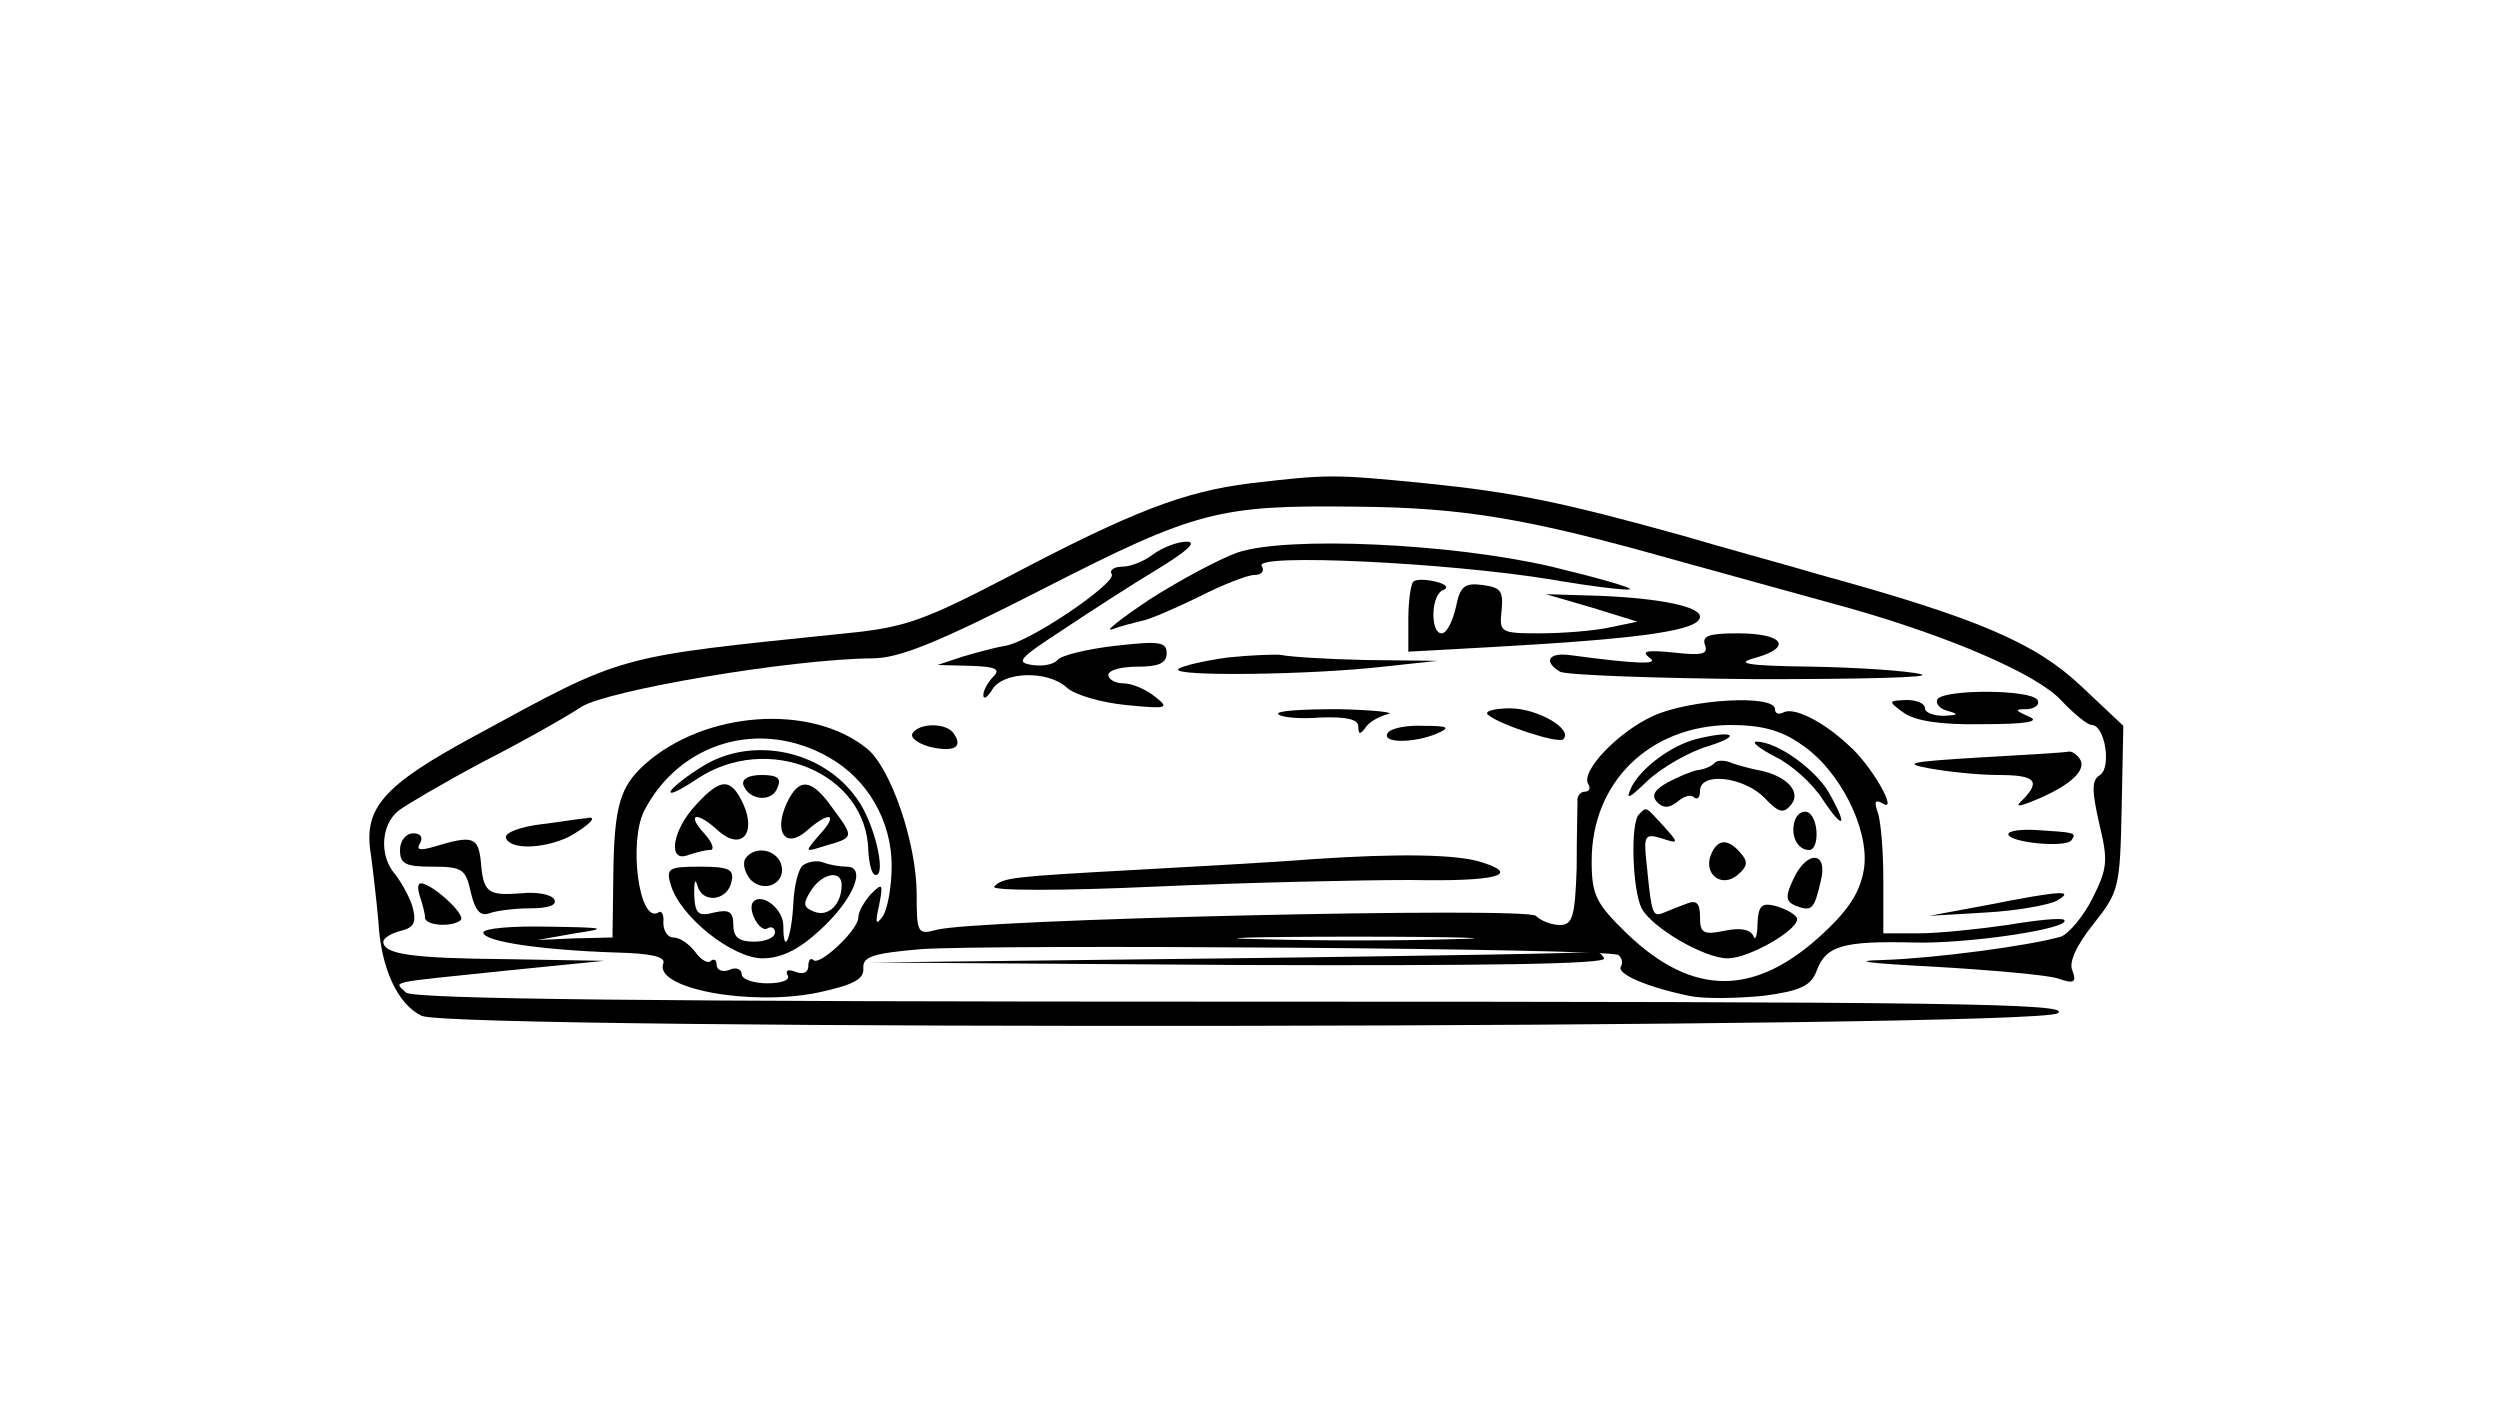 <svg xmlns="http://www.w3.org/2000/svg"
  viewBox="0 0 300 169"
 preserveAspectRatio="xMidYMid meet" className='size-10'>
<g transform="translate(0,169) scale(0.1,-0.1)"
fill="#000000" stroke="none">
<path d="M1500 1110 c-79 -10 -140 -33 -290 -112 -102 -53 -124 -61 -195 -68
-280 -29 -263 -24 -447 -124 -109 -59 -132 -86 -123 -141 3 -22 7 -58 9 -80 3
-57 23 -100 52 -114 40 -18 1931 -15 1963 3 21 12 -130 14 -973 14 -715 0
-1001 3 -1009 11 -14 14 -25 11 118 26 l120 12 -117 2 c-115 1 -148 6 -148 21
0 4 9 10 21 13 16 4 19 10 14 29 -4 13 -14 30 -21 39 -19 22 -17 59 4 76 9 7
55 34 102 59 47 24 100 54 118 66 33 20 250 57 349 58 32 0 79 19 206 84 182
93 210 100 373 98 130 -1 207 -14 384 -64 80 -22 174 -48 210 -58 120 -34 224
-79 253 -110 15 -16 32 -30 37 -30 16 0 24 -51 10 -60 -10 -6 -10 -18 -1 -58
11 -45 10 -54 -8 -90 -11 -22 -29 -43 -38 -46 -38 -11 -151 -26 -213 -28 -41
-1 -18 -4 60 -8 69 -4 136 -10 149 -14 20 -7 23 -5 18 9 -5 10 5 31 25 56 31
39 32 44 34 139 l2 99 -51 48 c-54 51 -123 81 -312 133 -44 13 -118 33 -165
47 -144 40 -201 52 -309 63 -112 11 -116 11 -211 0z"/>
<path d="M1384 1025 c-10 -8 -27 -15 -37 -15 -10 0 -16 -4 -13 -9 7 -10 -99
-82 -128 -86 -12 -2 -34 -8 -51 -13 l-30 -10 40 -1 c30 -1 36 -4 27 -13 -7 -7
-12 -17 -12 -22 0 -6 5 -3 11 7 13 21 66 23 89 2 10 -9 41 -18 71 -21 50 -5
53 -4 35 10 -11 9 -28 16 -38 16 -10 0 -18 5 -18 10 0 6 16 10 35 10 25 0 35
4 35 16 0 14 -9 15 -62 9 -35 -4 -66 -12 -69 -17 -4 -5 -17 -8 -30 -6 -21 3
-16 8 36 42 33 22 84 55 114 73 36 22 48 33 35 33 -11 0 -29 -7 -40 -15z"/>
<path d="M1485 1027 c-22 -8 -69 -33 -105 -56 -36 -24 -56 -40 -45 -36 11 4
27 8 35 10 8 1 38 14 67 28 29 15 60 27 68 27 9 0 13 5 9 11 -9 15 221 4 345
-16 52 -9 95 -14 97 -12 2 2 -40 14 -94 27 -120 28 -317 37 -377 17z"/>
<path d="M1696 992 c-3 -3 -6 -23 -6 -45 l0 -39 108 6 c178 10 242 20 242 36
0 12 -47 22 -120 25 l-65 2 55 -16 55 -17 -34 -7 c-18 -4 -56 -7 -83 -7 -48 0
-49 1 -46 28 2 23 -1 27 -23 30 -22 3 -27 -2 -32 -27 -4 -17 -11 -31 -17 -31
-14 0 -13 47 2 52 7 3 3 7 -9 10 -12 3 -24 3 -27 0z"/>
<path d="M2046 916 c4 -11 -3 -13 -38 -9 -31 3 -39 2 -29 -6 14 -9 -14 -8 -96
3 -25 3 -31 -8 -11 -20 6 -4 113 -8 237 -9 124 0 213 2 196 6 -16 4 -75 8
-130 9 -82 1 -94 4 -67 11 44 13 31 29 -23 29 -34 0 -43 -3 -39 -14z"/>
<path d="M1473 901 c-28 -4 -55 -10 -59 -14 -9 -9 159 -7 246 3 l65 7 -87 1
c-47 1 -92 4 -100 6 -7 1 -36 0 -65 -3z"/>
<path d="M2325 851 c-3 -5 3 -12 12 -14 14 -4 13 -5 -4 -6 -13 0 -23 4 -23 9
0 6 -10 10 -22 10 -22 -1 -23 -1 -4 -15 14 -10 44 -15 95 -14 52 0 70 3 56 9
-18 8 -18 9 -2 9 10 1 15 6 12 11 -8 13 -112 13 -120 1z"/>
<path d="M1984 831 c-42 -19 -88 -67 -78 -82 3 -5 1 -9 -4 -9 -6 0 -10 -6 -9
-12 0 -7 -1 -43 -1 -80 -2 -58 -5 -68 -20 -68 -10 0 -23 5 -29 11 -11 11 -677
-4 -720 -17 -22 -6 -23 -3 -23 43 0 61 -31 152 -60 175 -67 54 -194 45 -266
-19 -30 -27 -37 -50 -38 -133 l-1 -75 -45 -1 -45 -2 45 8 c41 6 37 7 -32 8
-43 1 -78 -2 -78 -7 0 -11 70 -21 158 -24 43 -1 61 -5 58 -13 -12 -30 104 -52
186 -35 42 9 55 16 54 29 -1 14 11 18 69 23 84 6 824 1 837 -7 4 -3 6 -9 3
-14 -5 -9 33 -25 82 -35 18 -4 58 -3 89 0 45 6 57 12 64 30 11 30 31 36 116
34 65 -2 191 17 181 27 -2 3 -33 0 -68 -6 -35 -5 -83 -10 -106 -10 l-43 0 0
64 c0 35 -3 72 -7 82 -4 12 -3 15 6 10 20 -13 -13 46 -41 70 -31 29 -66 46
-78 39 -6 -3 -10 -1 -10 4 0 18 -102 12 -146 -8z m177 -34 c46 -30 82 -101 76
-148 -4 -27 -16 -48 -48 -78 -82 -77 -157 -78 -237 -1 -37 36 -42 46 -42 87 0
94 69 162 166 163 37 0 61 -6 85 -23z m-1166 -16 c46 -26 75 -76 75 -130 0
-25 -5 -53 -11 -61 -8 -11 -9 -8 -4 14 5 26 4 27 -10 13 -8 -9 -15 -21 -15
-28 0 -15 -47 -59 -54 -51 -3 3 -6 0 -6 -7 0 -8 -6 -11 -16 -7 -8 3 -12 2 -9
-4 4 -6 -7 -10 -24 -10 -17 0 -31 5 -31 11 0 6 -7 9 -15 5 -8 -3 -15 0 -15 6
0 6 -3 8 -7 5 -3 -4 -12 1 -19 11 -7 9 -18 17 -26 17 -7 0 -12 8 -12 18 1 9
-2 15 -6 12 -23 -14 -36 84 -17 122 43 83 140 111 222 64z m748 -218 c-62 -2
-165 -2 -230 0 -65 1 -14 3 112 3 127 0 180 -2 118 -3z"/>
<path d="M2035 803 c-30 -8 -65 -34 -77 -57 -8 -17 -4 -15 19 7 17 16 50 35
74 42 41 13 28 19 -16 8z"/>
<path d="M2130 782 c19 -9 45 -32 57 -51 26 -39 31 -33 7 9 -17 28 -62 60 -86
60 -7 0 3 -8 22 -18z"/>
<path d="M2058 775 c-3 -4 -12 -8 -20 -9 -7 -1 -24 -8 -37 -15 -16 -9 -20 -16
-12 -24 7 -7 14 -7 24 1 8 7 17 9 20 5 4 -3 7 0 7 8 0 23 52 17 77 -8 17 -18
23 -20 32 -9 13 15 -4 34 -35 41 -11 2 -26 6 -35 9 -8 4 -18 4 -21 1z"/>
<path d="M1967 713 c-11 -10 -8 -92 3 -113 12 -23 75 -60 103 -60 27 0 90 37
83 49 -3 5 -15 11 -26 14 -16 4 -20 0 -21 -21 0 -15 -3 -22 -5 -15 -4 8 -16
10 -35 6 -25 -5 -29 -3 -29 17 0 16 -4 20 -15 16 -8 -3 -21 -8 -28 -11 -14 -6
-15 -3 -21 58 -4 35 -2 37 18 31 21 -7 21 -6 2 15 -22 24 -20 23 -29 14z"/>
<path d="M2154 706 c-6 -17 2 -36 17 -36 12 0 12 37 -1 45 -6 3 -13 -1 -16 -9z"/>
<path d="M2053 664 c-9 -23 13 -40 32 -24 12 10 13 16 4 26 -15 18 -28 18 -36
-2z"/>
<path d="M2152 635 c-10 -21 -9 -27 3 -32 19 -7 22 -5 30 30 9 36 -17 37 -33
2z"/>
<path d="M844 771 c-18 -11 -35 -24 -39 -30 -3 -6 10 0 31 14 85 57 204 8 206
-86 1 -16 4 -29 9 -29 13 0 -2 64 -23 92 -41 58 -125 75 -184 39z"/>
<path d="M892 748 c7 -19 35 -21 41 -3 5 11 0 15 -19 15 -16 0 -24 -5 -22 -12z"/>
<path d="M835 724 c-29 -31 -34 -70 -9 -60 9 3 20 6 26 6 6 0 3 9 -7 20 -22
24 -9 27 17 3 27 -24 46 -4 30 32 -15 32 -27 32 -57 -1z"/>
<path d="M944 726 c-16 -35 -1 -55 24 -33 27 24 39 21 16 -4 -19 -22 -19 -22
6 -14 35 10 35 10 10 44 -26 37 -41 39 -56 7z"/>
<path d="M894 659 c-3 -6 0 -17 7 -25 18 -17 44 -2 36 20 -7 18 -33 21 -43 5z"/>
<path d="M964 652 c-6 -4 -11 -25 -12 -46 -2 -41 -12 -65 -12 -27 0 20 -25 40
-36 29 -8 -9 8 -38 17 -32 5 3 9 0 9 -5 0 -6 -11 -11 -25 -11 -18 0 -25 5 -25
20 0 16 -5 19 -23 15 -19 -5 -23 -2 -24 22 0 15 1 20 4 10 6 -22 37 -18 41 6
3 14 -4 17 -38 17 -38 0 -41 -2 -35 -22 11 -38 74 -88 110 -88 22 0 43 10 68
33 40 36 58 77 33 77 -8 0 -20 2 -28 5 -7 3 -18 1 -24 -3z m46 -24 c0 -23 -16
-39 -33 -32 -13 5 -14 9 -4 25 13 21 37 26 37 7z"/>
<path d="M1534 833 c3 -4 27 -6 51 -4 31 1 45 -2 45 -11 0 -9 2 -10 8 -2 4 7
16 14 27 17 11 2 -16 5 -59 6 -44 0 -76 -2 -72 -6z"/>
<path d="M1786 832 c14 -12 85 -35 90 -29 12 12 -31 37 -64 37 -20 0 -32 -4
-26 -8z"/>
<path d="M1095 810 c-3 -5 6 -12 20 -16 29 -7 41 -1 30 15 -8 14 -42 14 -50 1z"/>
<path d="M1665 810 c-7 -12 32 -12 60 0 16 7 13 9 -17 9 -20 1 -40 -3 -43 -9z"/>
<path d="M2375 781 c-83 -5 -93 -7 -60 -13 22 -4 59 -8 83 -8 44 0 51 -7 30
-29 -11 -10 -7 -10 17 0 40 17 59 35 51 48 -4 6 -10 10 -14 9 -4 -1 -52 -4
-107 -7z"/>
<path d="M650 701 c-25 -3 -44 -10 -43 -16 4 -15 45 -14 76 1 25 14 36 26 20
22 -5 0 -28 -4 -53 -7z"/>
<path d="M2410 689 c0 -10 70 -17 76 -7 6 9 4 9 -43 12 -18 1 -33 -1 -33 -5z"/>
<path d="M480 670 c0 -17 7 -20 39 -20 36 0 40 -3 46 -31 5 -21 11 -29 22 -25
8 3 30 6 49 6 23 0 33 4 29 11 -4 6 -22 9 -40 7 -40 -3 -45 1 -48 38 -3 30
-10 32 -56 18 -17 -5 -22 -4 -17 4 4 7 1 12 -8 12 -9 0 -16 -9 -16 -20z"/>
<path d="M1575 659 c-49 -4 -146 -9 -215 -13 -145 -8 -157 -9 -167 -20 -4 -5
82 -5 192 0 110 5 248 8 308 8 101 -2 133 6 86 21 -29 10 -101 11 -204 4z"/>
<path d="M504 614 c3 -9 6 -20 6 -25 0 -10 33 -12 43 -3 6 7 -35 44 -48 44 -4
0 -4 -7 -1 -16z"/>
<path d="M2385 604 l-70 -13 68 4 c37 2 75 9 85 14 22 13 8 13 -83 -5z"/>
<path d="M1475 540 l-430 -5 443 -3 c294 -1 441 1 437 8 -3 6 -9 9 -13 8 -4
-2 -200 -5 -437 -8z"/>
</g>
</svg>
